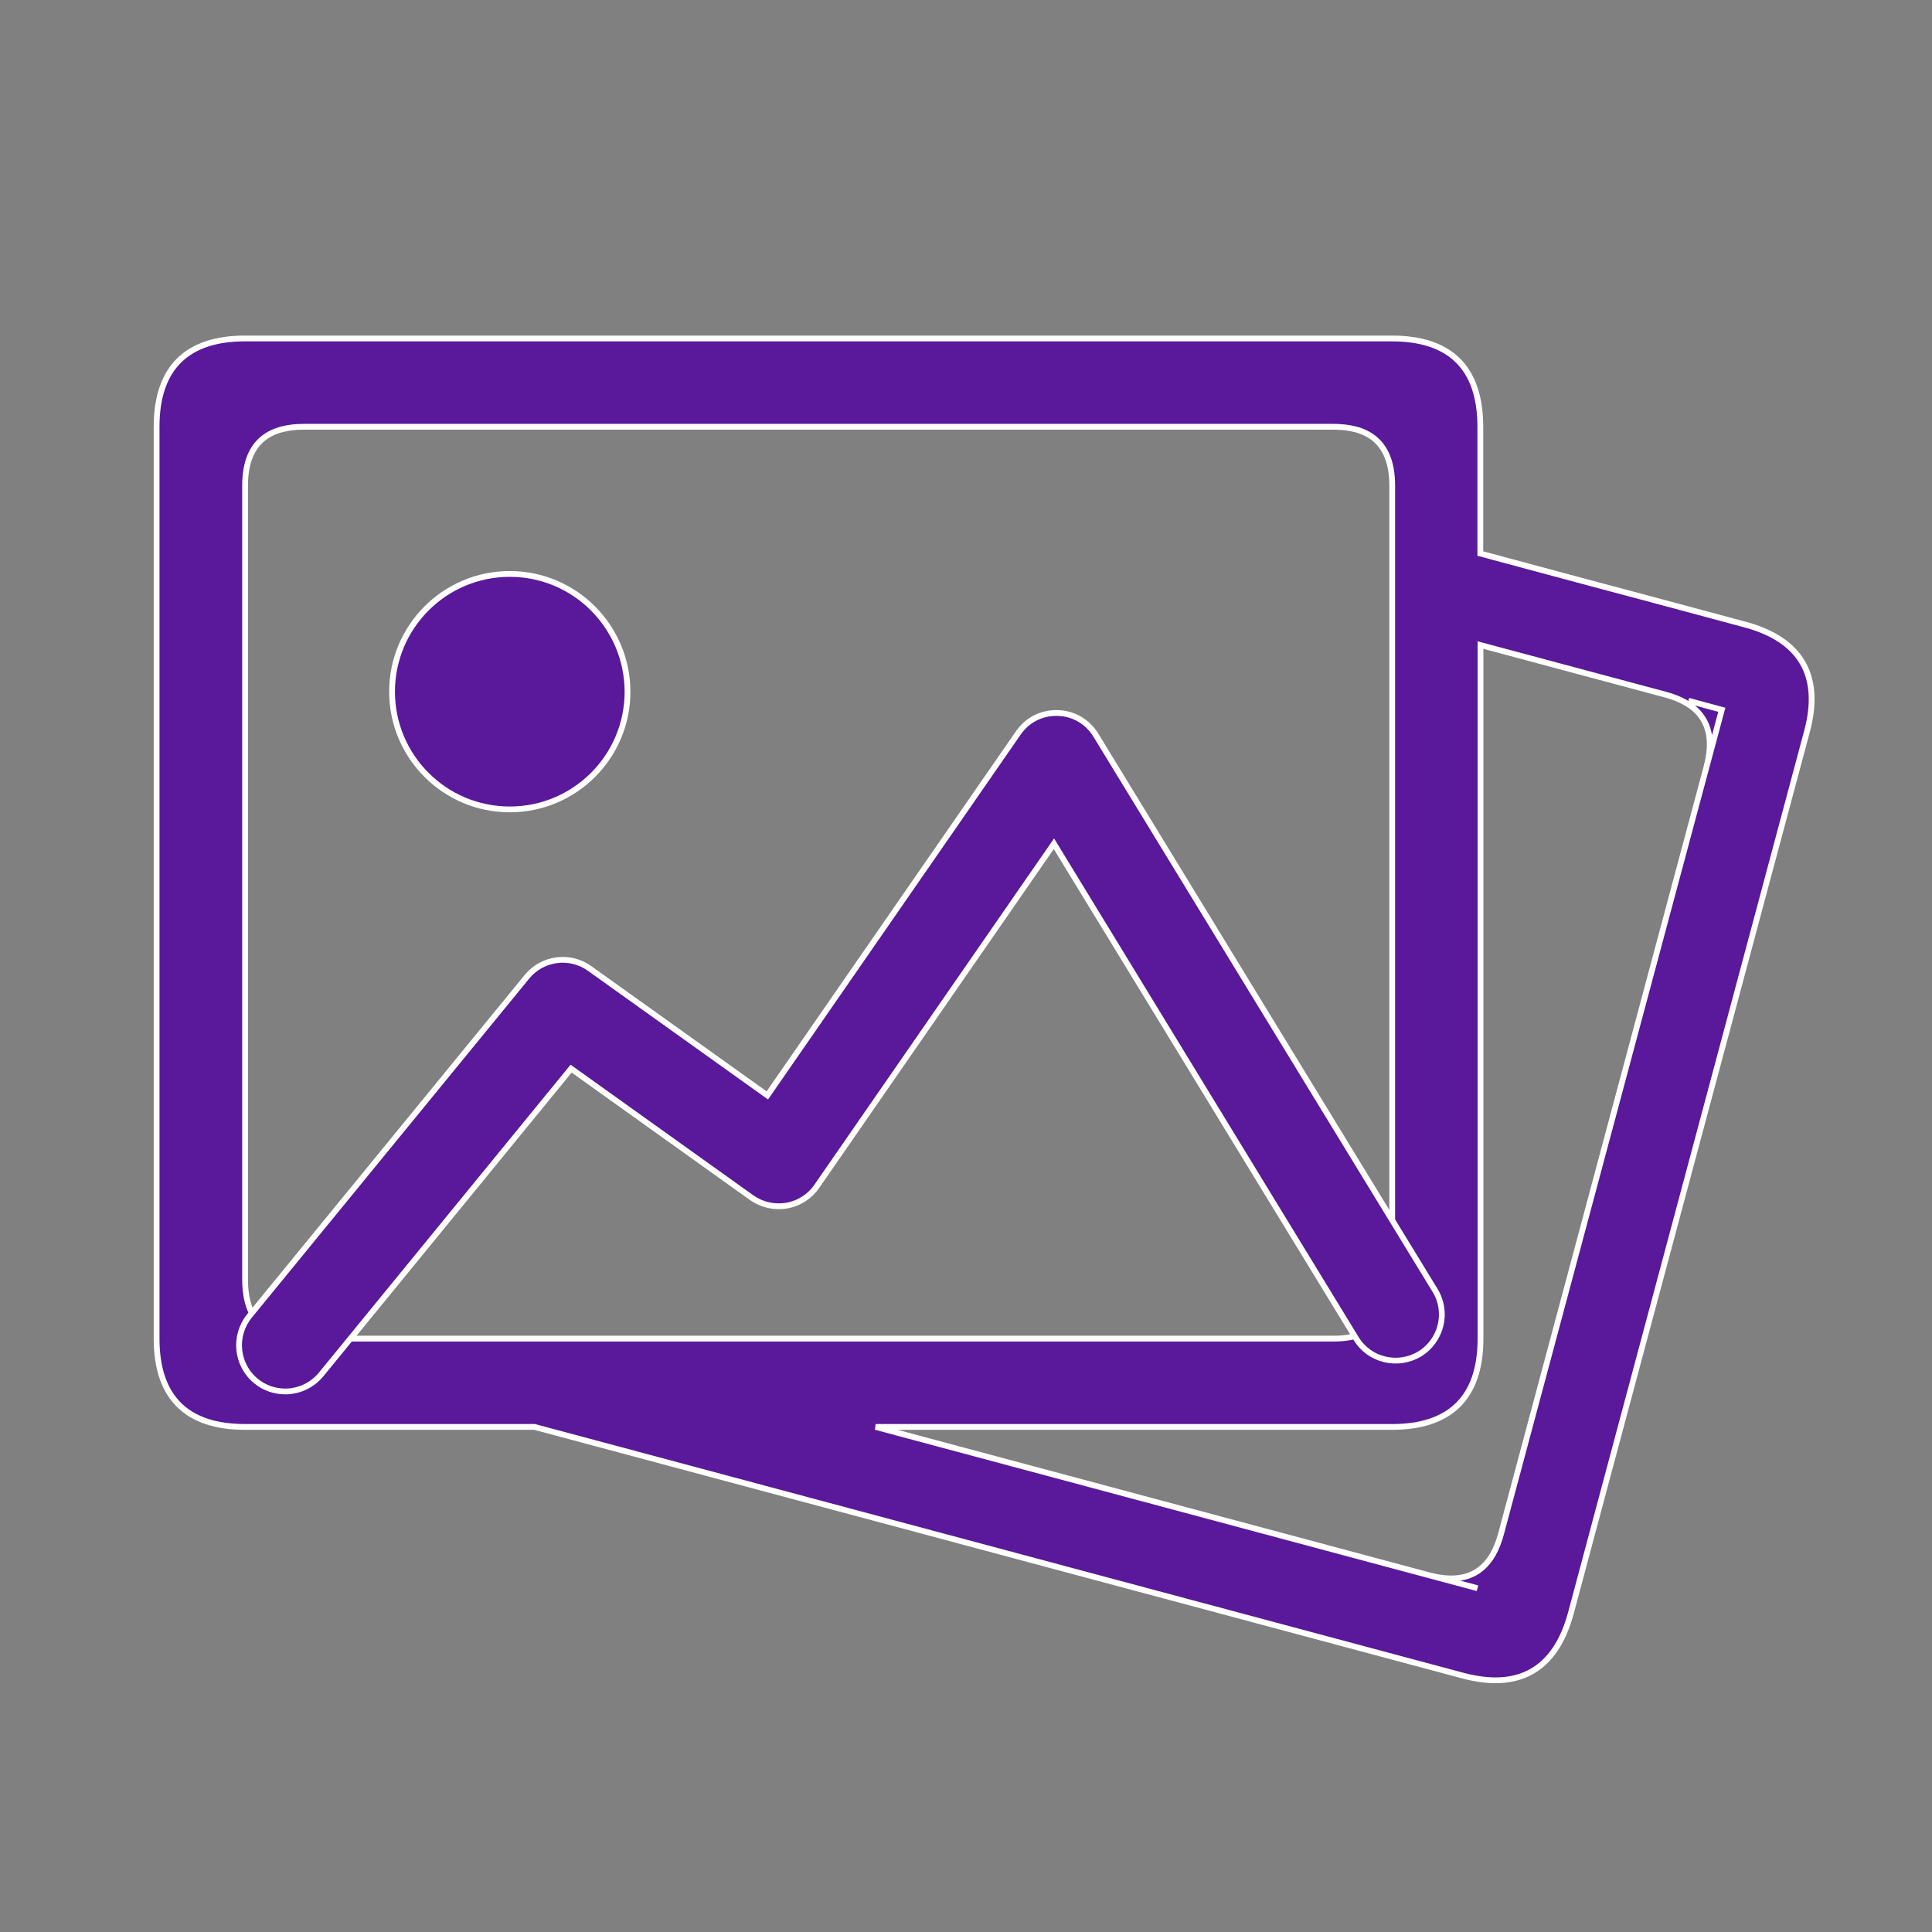 <!DOCTYPE svg PUBLIC "-//W3C//DTD SVG 1.1//EN" "http://www.w3.org/Graphics/SVG/1.1/DTD/svg11.dtd">
<!-- Uploaded to: SVG Repo, www.svgrepo.com, Transformed by: SVG Repo Mixer Tools -->
<svg width="800px" height="800px" viewBox="0 0 1024 1024" class="icon" version="1.1" xmlns="http://www.w3.org/2000/svg" fill="#FFFFFF" style="--darkreader-inline-fill: #181a1b; --darkreader-inline-stroke: #e8e6e3;" stroke="#FFFFFF" data-darkreader-inline-fill="" data-darkreader-inline-stroke="" stroke-width="3.072">
<rect x="0" y="0" width="1024" height="1024" fill="#808080" stroke="none"/>
<g id="SVGRepo_bgCarrier" stroke-width="0"/>
<g id="SVGRepo_tracerCarrier" stroke-linecap="round" stroke-linejoin="round"/>
<g id="SVGRepo_iconCarrier">
<path d="M924.8 331l-57.7-15.5-17.7-4.7-64.8-17.4v-67.2c0-31.7-16.5-46.8-46.8-46.8h-608c-30.2 0-46.8 15.1-46.8 46.8v483.3c0 31.7 16.5 46.8 46.8 46.8h153.5l492 131.8c29.2 7.8 49-2.5 57.3-33.1l16.1-60.2 108.9-406.6c8.4-30.6-3.7-49.4-32.8-57.2zM161.1 709.5c-25.2 0-31.2-15.2-31.2-31.2V257.4c0-25.2 15.2-31.2 31.2-31.2h545.6c16 0 31.2 6 31.2 31.2v420.9c0 16-6 31.2-31.2 31.2H161.1z m634.5 103.4c-4.1 15.4-13.9 28.5-38.2 22l25.7 6.9-319-85.5h273.8c30.2 0 46.8-15.1 46.8-46.8V341.9l97.8 26.2c15.4 4.1 28.5 13.9 22 38.2l8.1-30.1-17.7-4.8 17.7 4.8-117 436.7zM270.2 304.2c-34.4 0-62.4 27.9-62.4 62.4 0 34.4 27.9 62.4 62.4 62.4 34.4 0 62.4-27.9 62.4-62.4-0.1-34.5-28-62.4-62.4-62.4z" fill="#5a189a" style="--darkreader-inline-fill: #48137b;" data-darkreader-inline-fill=""/>
<path d="M151.2 737.5c-5.5 0-11-1.8-15.5-5.5-10.5-8.6-12-24-3.5-34.5l147.1-179.8c8.2-10 22.7-11.9 33.2-4.4l94.2 67.3 133-192.1c4.7-6.8 12.2-10.8 20.9-10.6 8.3 0.2 15.9 4.6 20.2 11.7l179.8 294.3c7.1 11.6 3.4 26.6-8.1 33.7-11.6 7-26.7 3.4-33.7-8.1L558.6 447.2 432.9 628.8c-3.7 5.4-9.5 9.1-16 10.2-6.4 1.1-13.1-0.4-18.5-4.2l-95.7-68.4-132.5 162.1c-4.9 5.9-11.9 9-19 9z" fill="#5a189a" style="--darkreader-inline-fill: #48137b;" data-darkreader-inline-fill=""/>
</g>
</svg>